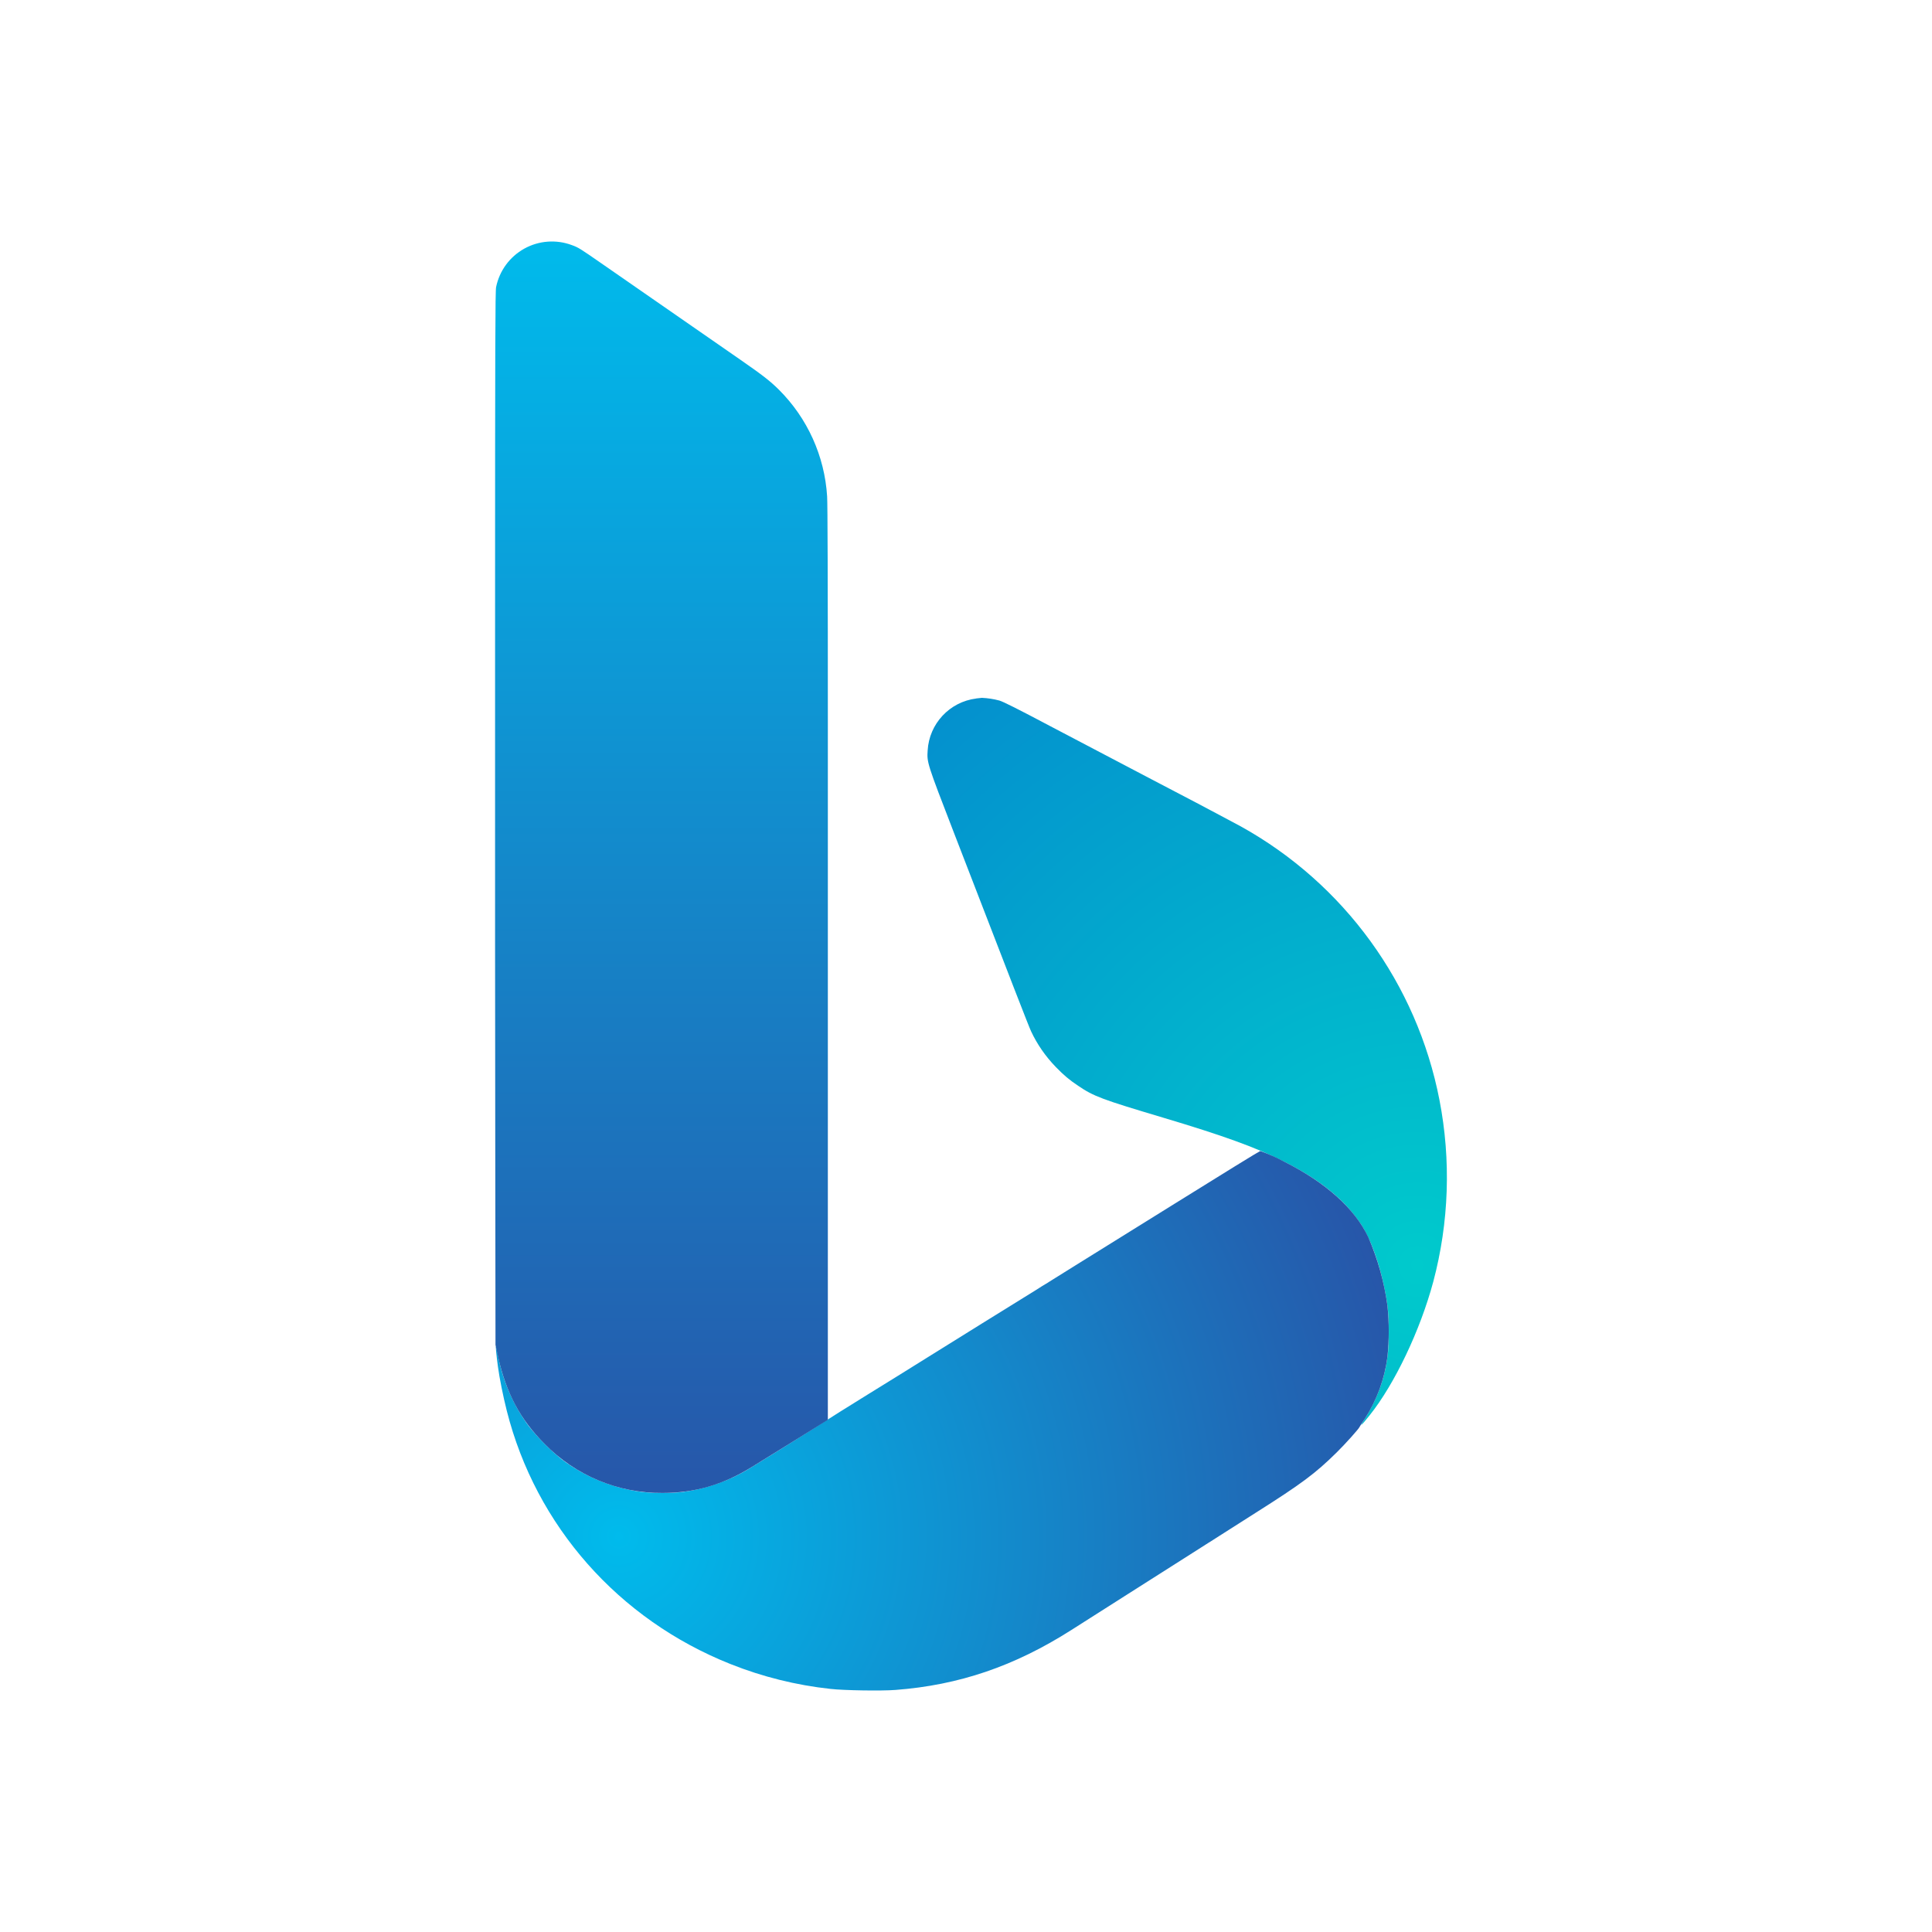 <?xml version="1.0" encoding="UTF-8"?>
<svg width="160px" height="160px" viewBox="0 0 160 160" version="1.1" xmlns="http://www.w3.org/2000/svg" xmlns:xlink="http://www.w3.org/1999/xlink">
    <title>bing</title>
    <defs>
        <rect id="path-1" x="0" y="0" width="160" height="160"></rect>
        <radialGradient cx="93.701%" cy="77.814%" fx="93.701%" fy="77.814%" r="143.692%" gradientTransform="translate(0.937, 0.778), scale(1, 0.715), rotate(-130.712), translate(-0.937, -0.778)" id="radialGradient-3">
            <stop stop-color="#00CACC" offset="0%"></stop>
            <stop stop-color="#048FCE" offset="100%"></stop>
        </radialGradient>
        <radialGradient cx="13.895%" cy="71.429%" fx="13.895%" fy="71.429%" r="149.207%" gradientTransform="translate(0.139, 0.714), scale(0.604, 1), rotate(-23.34), translate(-0.139, -0.714)" id="radialGradient-4">
            <stop stop-color="#00BBEC" offset="0%"></stop>
            <stop stop-color="#2756A9" offset="100%"></stop>
        </radialGradient>
        <linearGradient x1="50%" y1="0%" x2="50%" y2="100%" id="linearGradient-5">
            <stop stop-color="#00BBEC" offset="0%"></stop>
            <stop stop-color="#2756A9" offset="100%"></stop>
        </linearGradient>
    </defs>
    <g id="RAGFlow" stroke="none" stroke-width="1" fill="none" fill-rule="evenodd">
        <g id="tool-logo" transform="translate(-248, -81)">
            <g id="bing" transform="translate(248, 81)">
                <mask id="mask-2" fill="white">
                    <use xlink:href="#path-1"></use>
                </mask>
                <use id="矩形" fill-opacity="0" fill="#D8D8D8" xlink:href="#path-1"></use>
                <path d="M80.849,57.847 C78.64,58.122 76.945,59.939 76.824,62.162 C76.759,63.136 76.774,63.206 78.974,68.896 C83.974,81.846 85.184,84.966 85.389,85.406 C85.884,86.471 86.574,87.471 87.439,88.366 C88.109,89.056 88.549,89.426 89.289,89.921 C90.588,90.801 91.238,91.041 96.313,92.556 C101.258,94.031 103.958,95.006 106.283,96.17 C109.298,97.68 111.403,99.39 112.733,101.425 C113.688,102.885 114.533,105.5 114.903,108.135 C115.048,109.165 115.048,111.44 114.903,112.37 C114.664,114.198 114.021,115.95 113.023,117.5 C112.523,118.255 112.698,118.13 113.428,117.21 C115.503,114.61 117.618,110.17 118.698,106.145 C120.004,101.228 120.179,96.079 119.208,91.086 C117.339,81.475 111.315,73.184 102.753,68.436 C100.558,67.257 98.355,66.094 96.143,64.946 L94.873,64.281 C92.247,62.906 89.622,61.528 86.999,60.147 C84.259,58.697 83.099,58.117 82.769,58.017 C82.295,57.89 81.809,57.815 81.319,57.792 L80.854,57.842 L80.849,57.847 Z" id="路径" fill="url(#radialGradient-3)" fill-rule="nonzero" mask="url(#mask-2)"></path>
                <path d="M86.819,106.2 C86.476,106.399 86.14,106.608 85.809,106.825 C82.813,108.677 79.822,110.536 76.834,112.4 C75.189,113.429 73.541,114.452 71.889,115.47 L69.574,116.91 C67.085,118.5 64.582,120.069 62.064,121.615 C60.434,122.615 58.544,123.285 56.615,123.55 C55.715,123.67 54.015,123.67 53.115,123.55 C50.723,123.234 48.454,122.308 46.525,120.86 C45.527,120.049 44.617,119.136 43.81,118.135 C42.554,116.445 41.689,114.496 41.28,112.43 C41.225,112.124 41.156,111.82 41.075,111.52 C41.035,111.48 41.105,112.21 41.235,113.17 C41.37,114.165 41.66,115.605 41.97,116.835 C44.38,126.37 51.22,134.119 60.494,137.809 C63.151,138.869 65.94,139.561 68.784,139.869 C69.884,139.994 73.004,140.044 74.154,139.954 C79.424,139.554 84.014,137.989 88.719,134.994 C90.278,133.998 91.84,133.005 93.403,132.014 L95.323,130.794 L98.743,128.62 L99.913,127.875 L99.958,127.85 L100.083,127.765 L100.148,127.73 L101.008,127.18 L103.993,125.28 C107.793,122.875 108.928,122.03 110.693,120.29 C111.433,119.56 112.543,118.32 112.598,118.165 C112.608,118.13 112.808,117.825 113.038,117.485 C114.029,115.938 114.666,114.192 114.903,112.37 C115.046,110.962 115.046,109.543 114.903,108.135 C114.634,106.177 114.1,104.264 113.313,102.45 C112.193,100.09 109.813,97.95 106.398,96.225 C105.745,95.874 105.066,95.571 104.368,95.321 C104.318,95.321 101.138,97.28 97.303,99.67 C94.54,101.388 91.777,103.107 89.014,104.825 L86.819,106.195 L86.819,106.2 Z" id="路径" fill="url(#radialGradient-4)" fill-rule="nonzero" mask="url(#mask-2)"></path>
                <path d="M41.015,94.731 L41.035,111.38 L41.245,112.345 C41.915,115.365 43.075,117.545 45.095,119.57 C47.663,122.2 51.193,123.67 54.87,123.64 C57.549,123.64 59.869,122.965 62.264,121.49 L65.779,119.315 L68.559,117.585 L68.559,60.017 C68.559,48.487 68.539,41.642 68.499,41.107 C68.292,37.778 66.875,34.639 64.514,32.282 C63.789,31.562 63.174,31.082 61.329,29.802 C57.487,27.142 53.648,24.479 49.81,21.813 C48.03,20.578 47.9,20.493 47.355,20.298 C46.063,19.815 44.624,19.923 43.418,20.592 C42.212,21.262 41.359,22.426 41.085,23.778 C41.015,24.093 41,28.298 41,51.117 L41,78.086 L41,78.086 L41.015,94.731 Z" id="路径" fill="url(#linearGradient-5)" fill-rule="nonzero" mask="url(#mask-2)"></path>
            </g>
        </g>
    </g>
</svg>